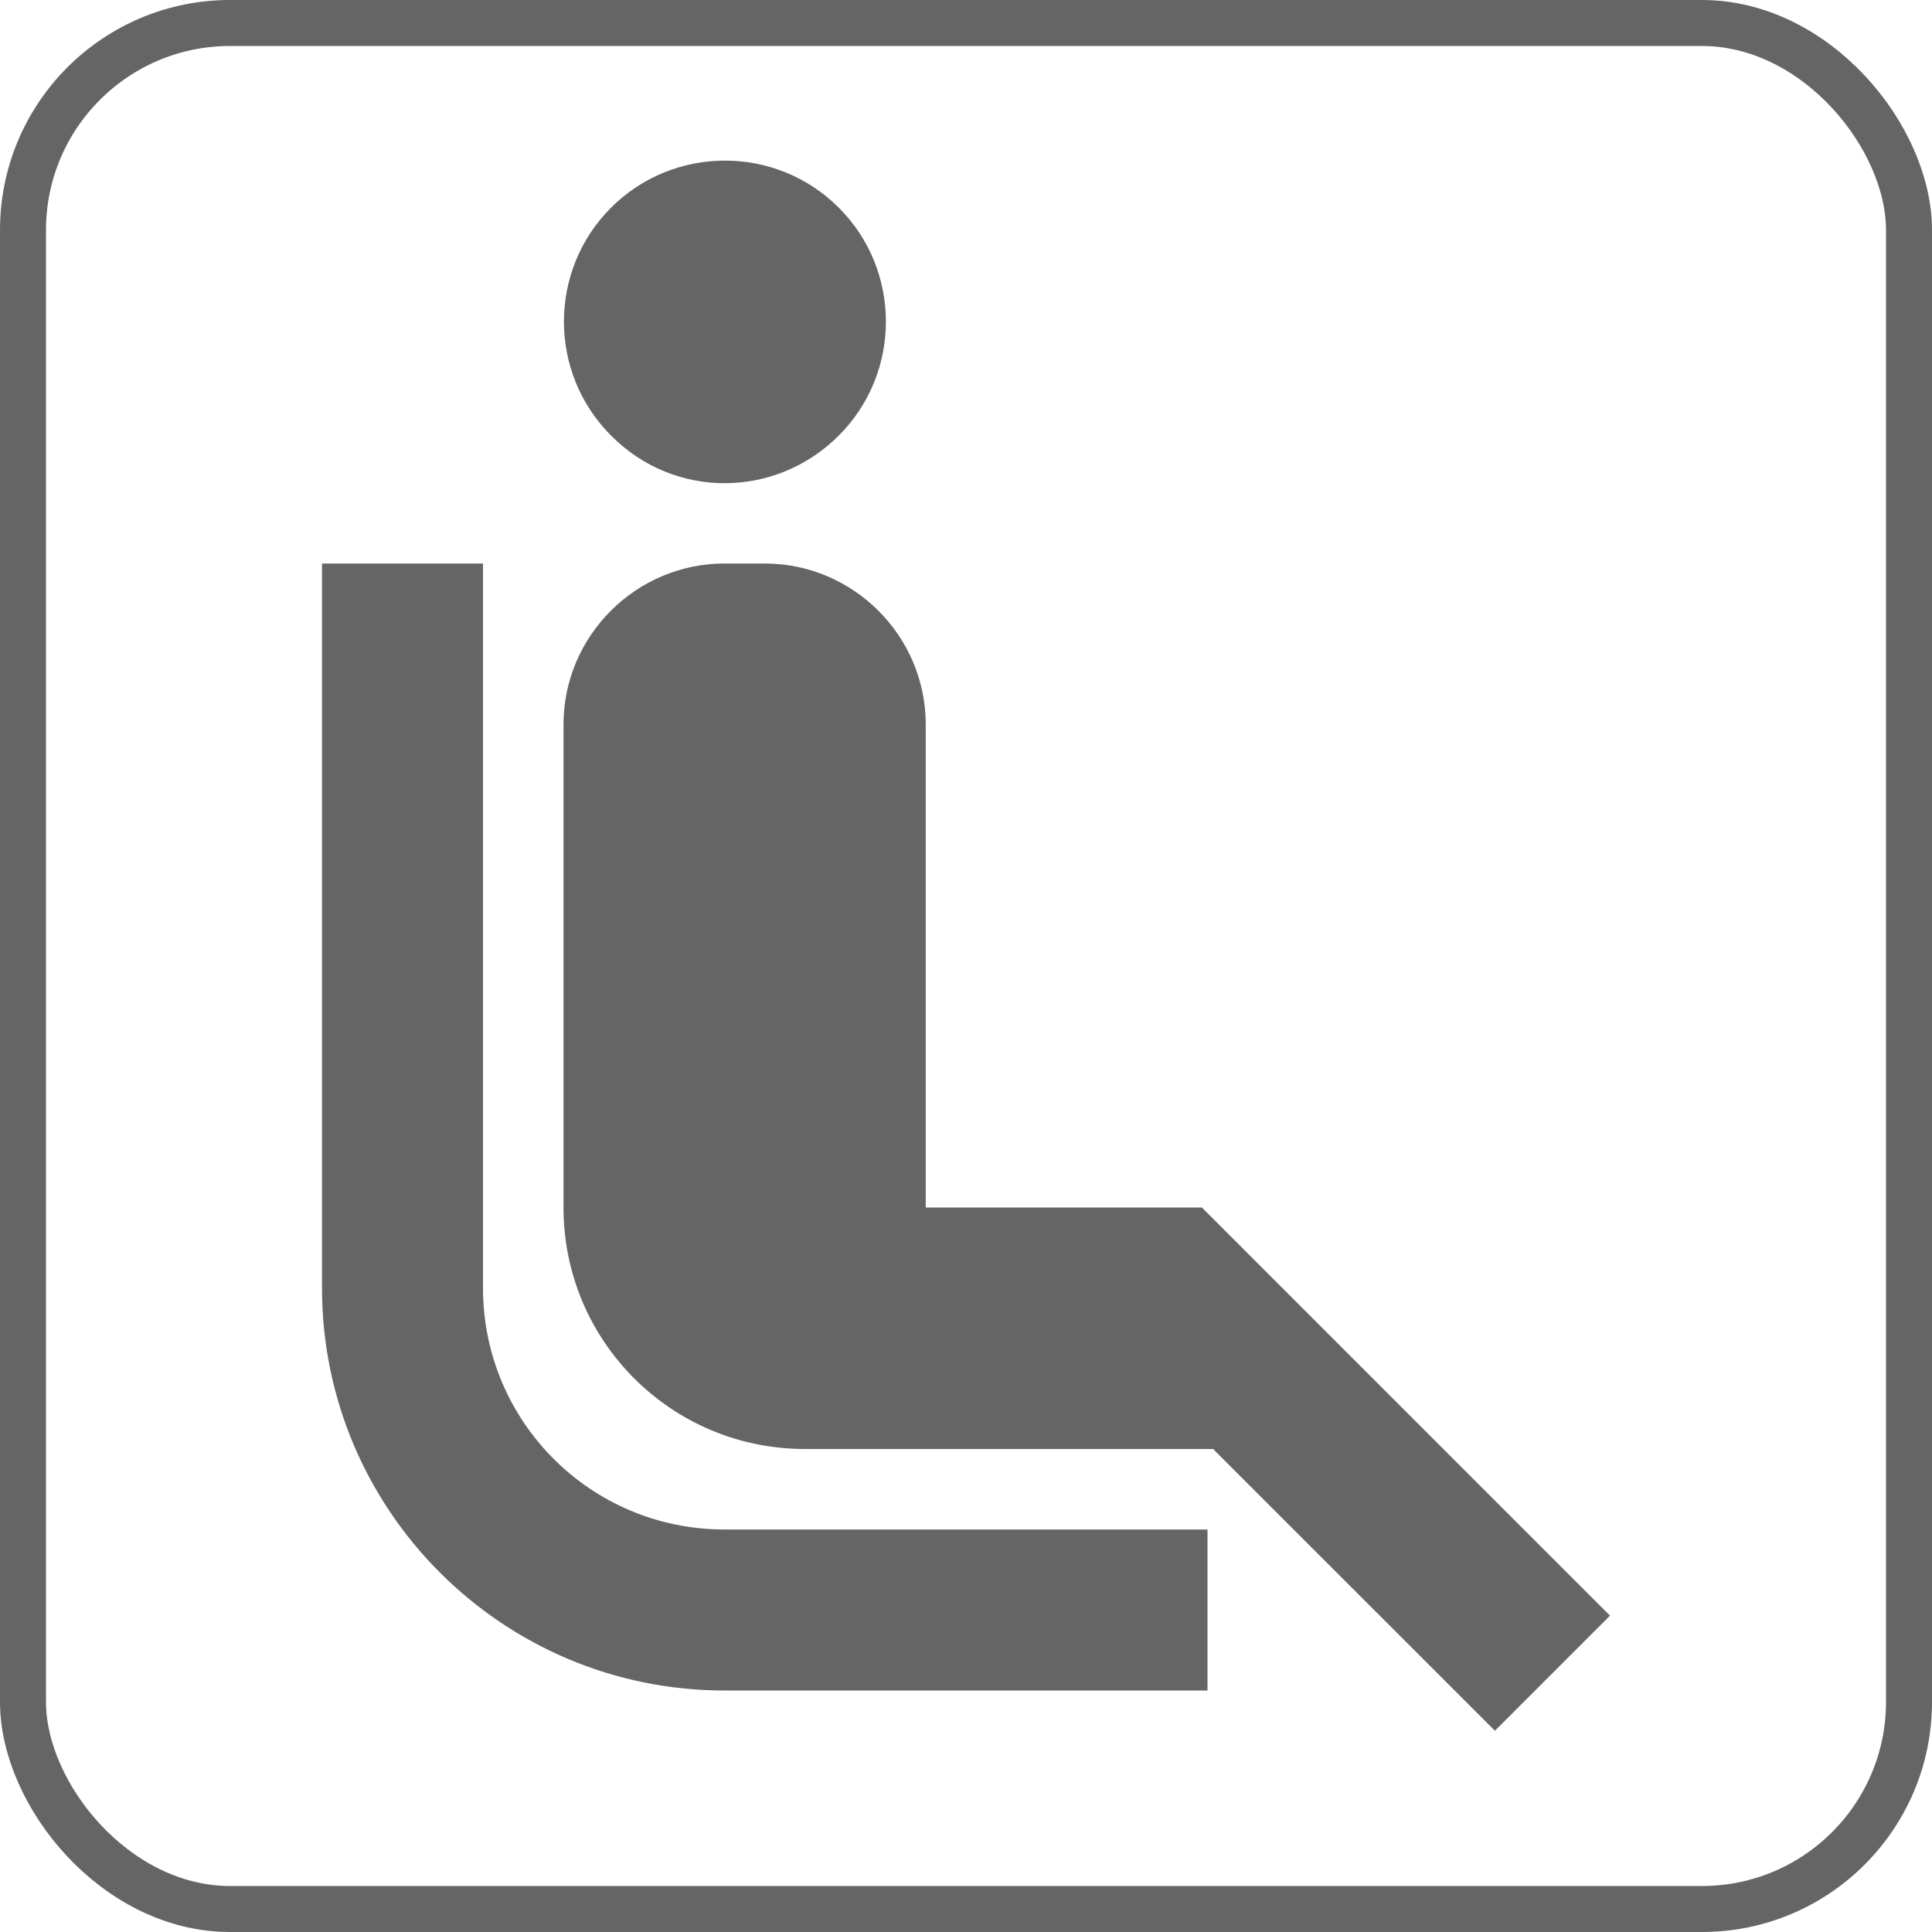 <svg width="42" height="42" viewBox="0 0 42 42" fill="none" xmlns="http://www.w3.org/2000/svg">
<rect x="0.5" y="0.5" width="41" height="41" rx="4.5" stroke="#656565"/>
<path d="M15.75 33.25H26.25V36.75H15.75C10.92 36.75 7 32.83 7 28V12.25H10.5V28C10.5 30.905 12.845 33.25 15.75 33.25ZM18.235 9.468C19.6 8.103 19.6 5.88 18.235 4.515C16.87 3.15 14.648 3.15 13.283 4.515C11.918 5.88 11.918 8.103 13.283 9.468C14.648 10.85 16.852 10.85 18.235 9.468ZM20.125 15.75C20.125 13.825 18.55 12.25 16.625 12.25H15.75C13.825 12.25 12.25 13.825 12.25 15.75V26.25C12.25 29.155 14.595 31.5 17.5 31.5H26.372L32.498 37.625L35 35.123L26.128 26.25H20.125V15.75Z" fill="#656565"/>
</svg>
